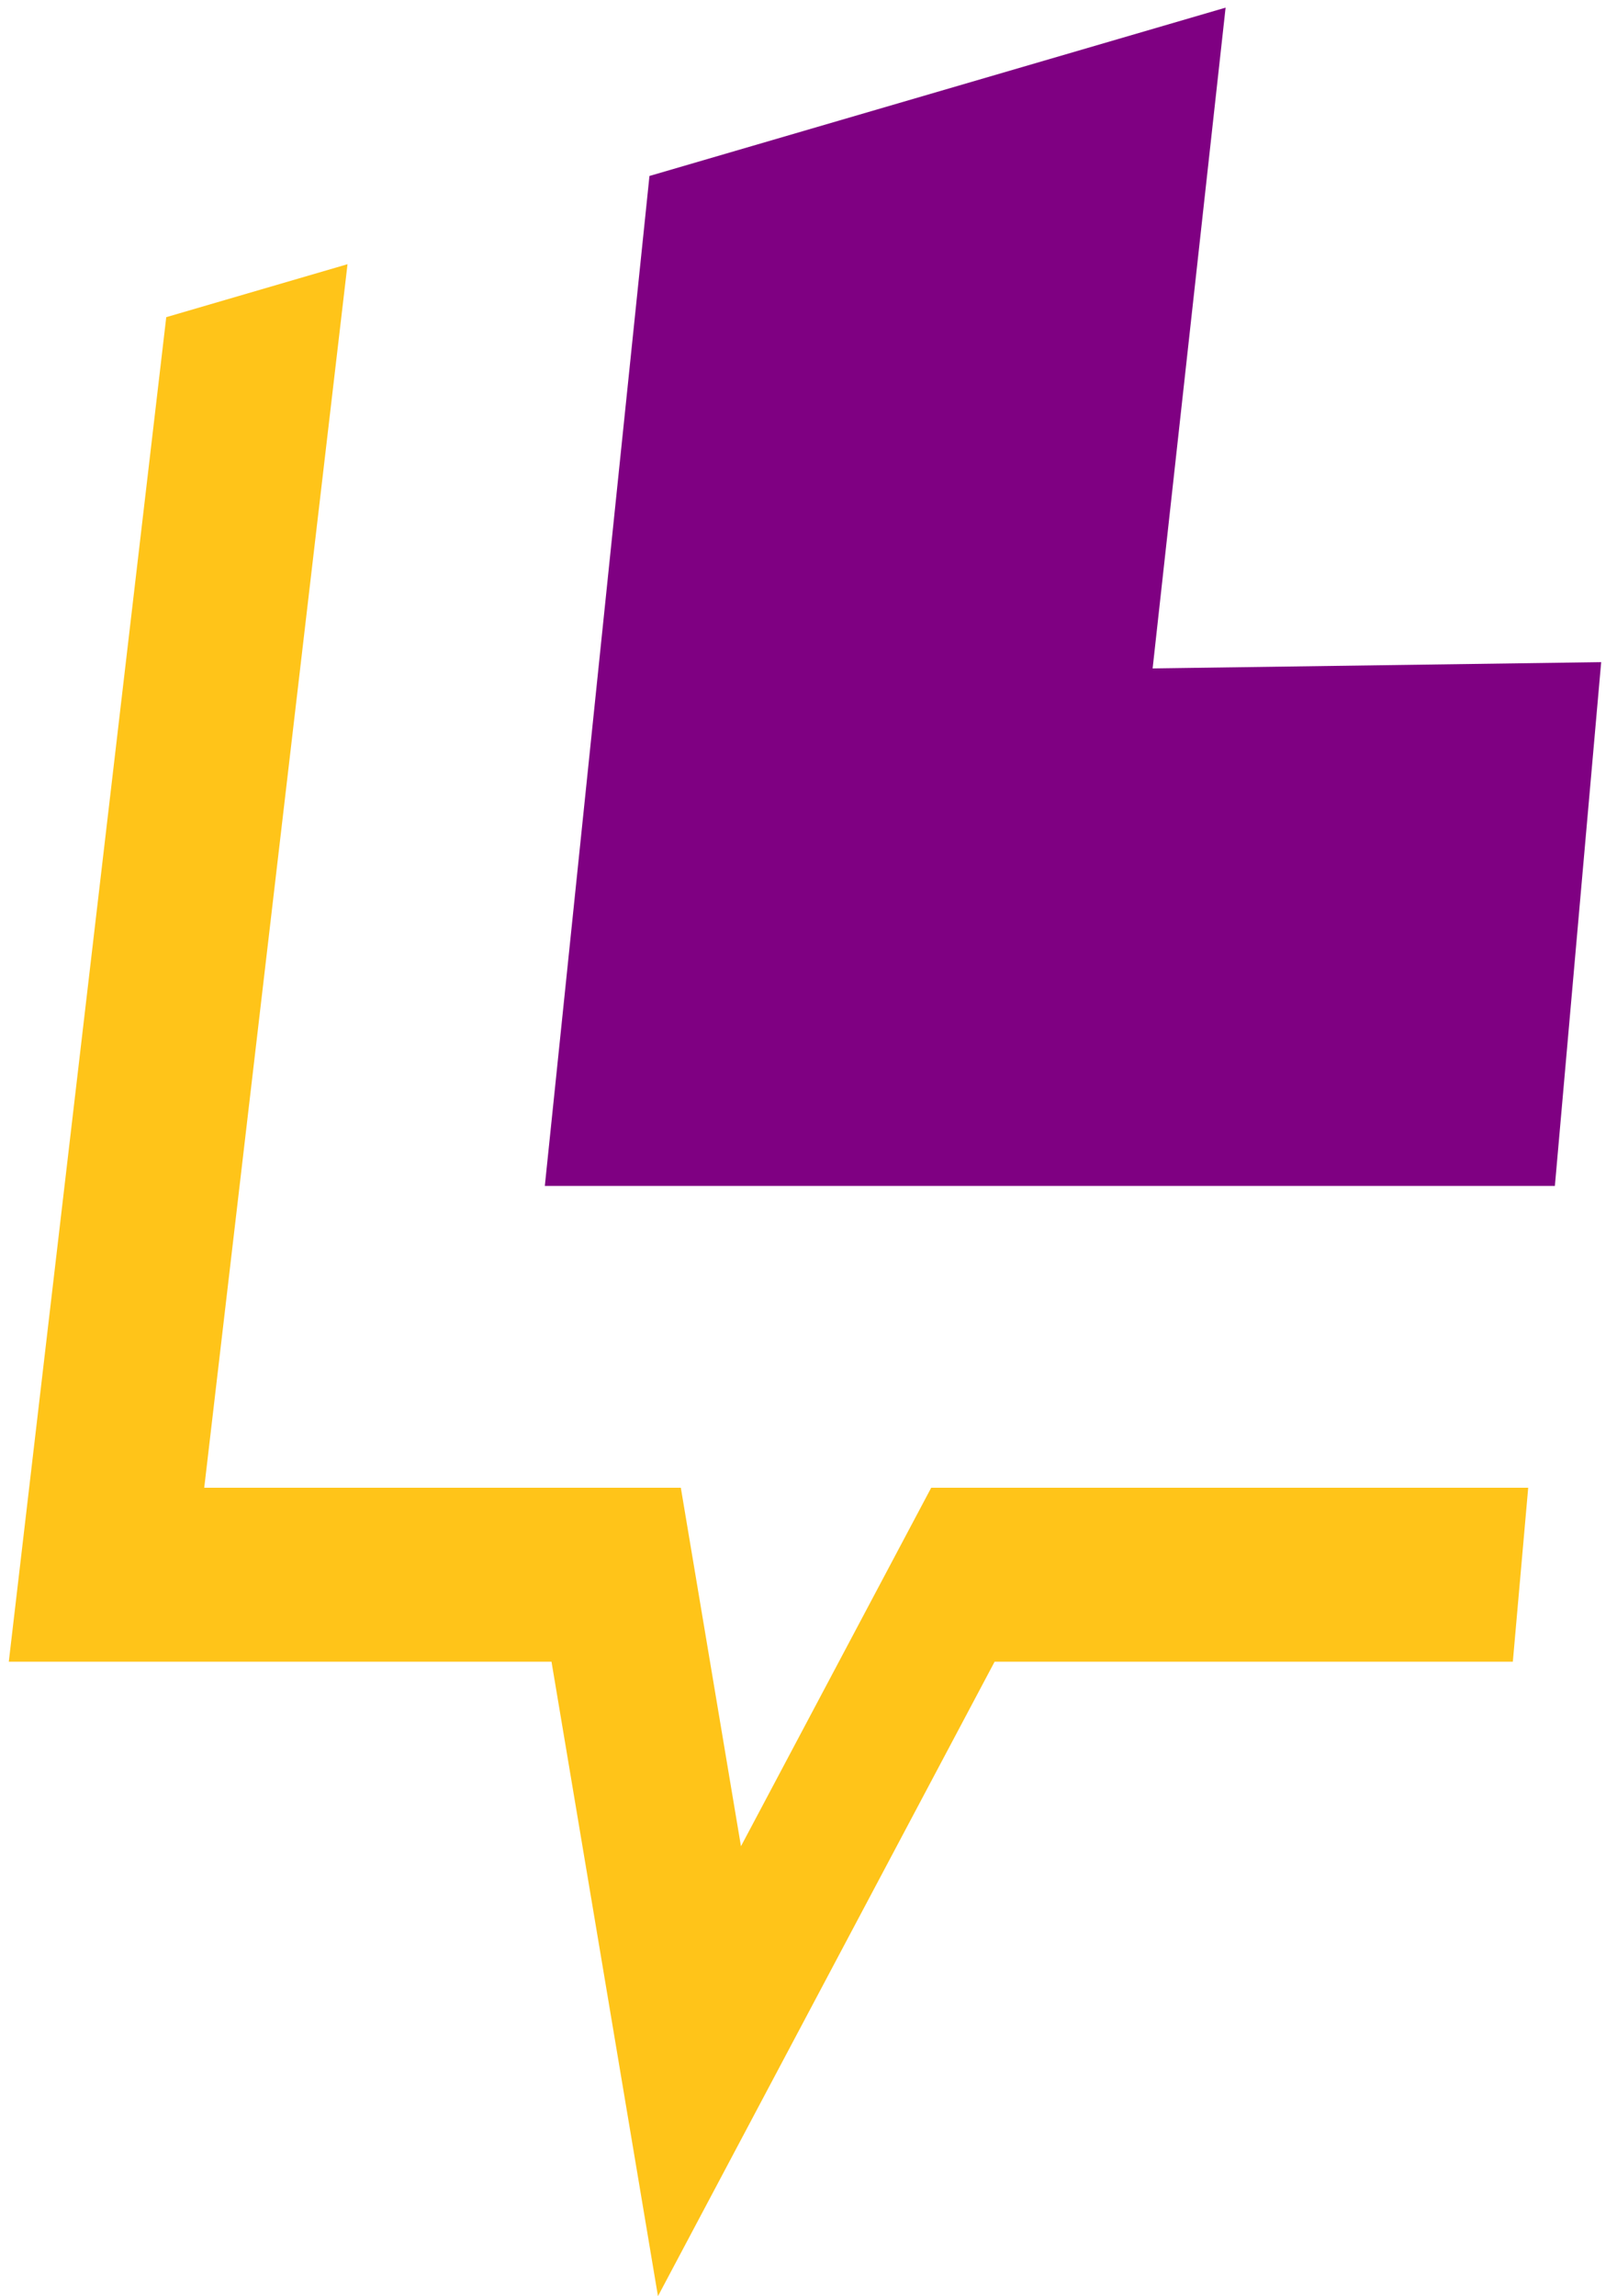 <?xml version="1.0" encoding="UTF-8" standalone="no"?>
<!DOCTYPE svg PUBLIC "-//W3C//DTD SVG 1.1//EN" "http://www.w3.org/Graphics/SVG/1.1/DTD/svg11.dtd">
<svg width="100%" height="100%" viewBox="0 0 93 132" version="1.1" xmlns="http://www.w3.org/2000/svg" xmlns:xlink="http://www.w3.org/1999/xlink" xml:space="preserve" xmlns:serif="http://www.serif.com/" style="fill-rule:evenodd;clip-rule:evenodd;stroke-linejoin:round;stroke-miterlimit:1.414;">
    <g transform="matrix(1,0,0,1,-551,-146)">
        <g id="Candidate">
            <path d="M560.562,164.232L570.987,161.188L562.746,231.523L590.157,231.523L593.616,252.132L604.557,231.523L638.893,231.523L638.009,241.523L608.204,241.523L588.842,277.995L582.719,241.523L551.506,241.523L560.562,164.232Z" style="fill:rgb(255,196,25);fill-rule:nonzero;"/>
            <path d="M617.292,184.425L643.09,184.063L640.427,214.172L582.335,214.172L588.353,156.116L621.489,146.439L617.292,184.425Z" style="fill:rgb(127,0,130);"/>
        </g>
    </g>
</svg>
